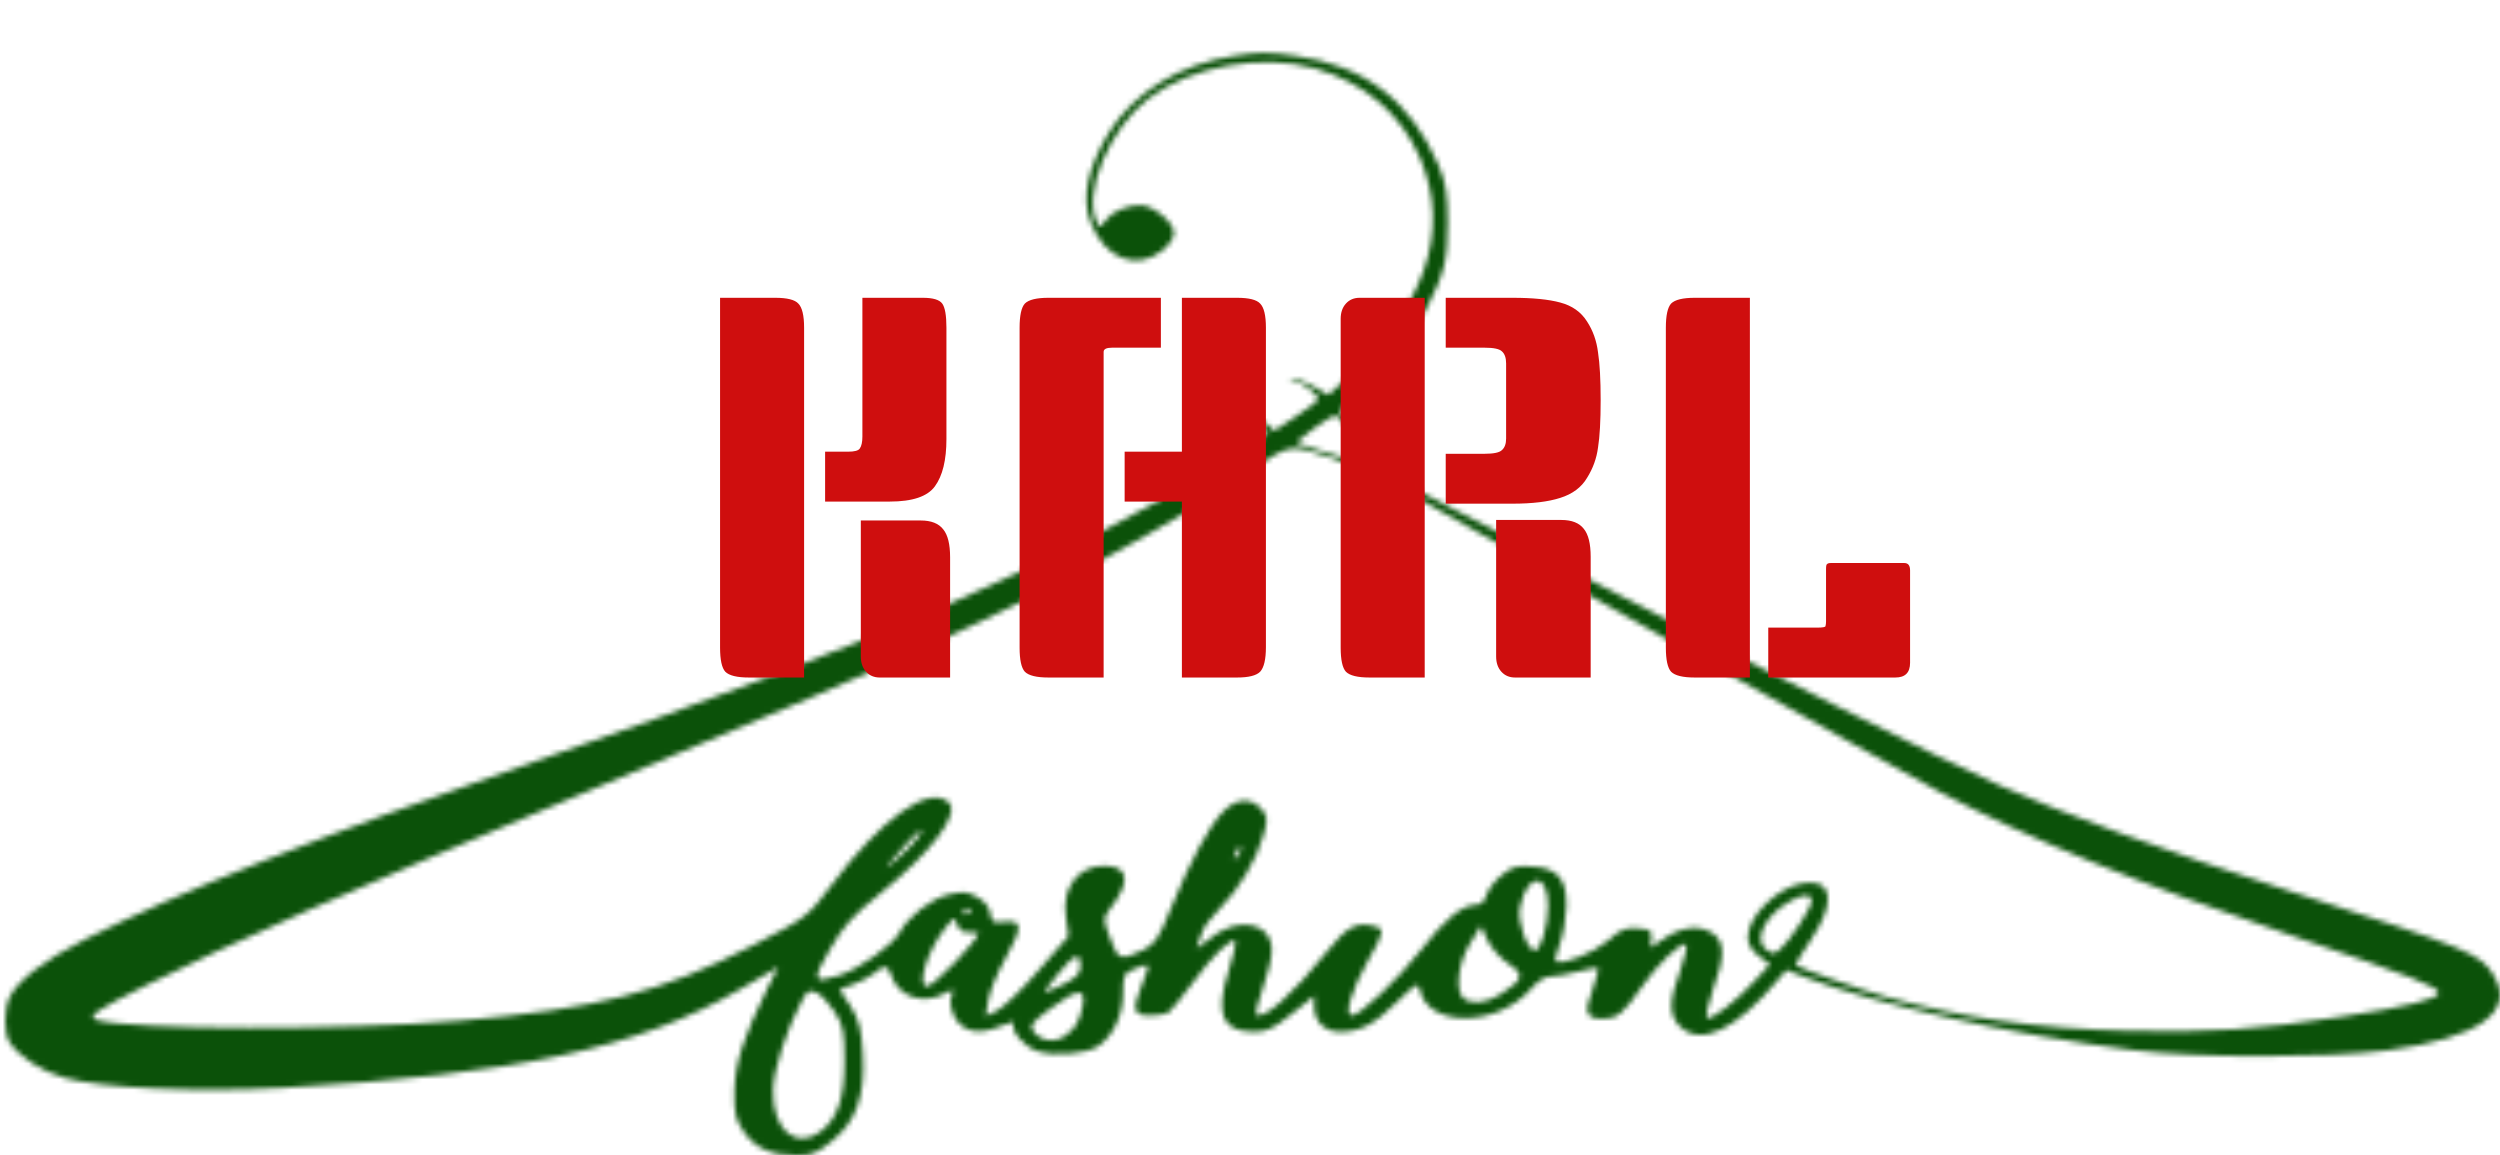 <svg width="476" height="220" viewBox="0 0 476 220" fill="none" xmlns="http://www.w3.org/2000/svg">
<g clip-path="url(#clip0_0_1)">
<mask id="path-1-inside-1_0_1" fill="white">
<path d="M235.016 10.641C224.657 12.19 215.835 17.642 211.141 25.263C207.094 31.893 205.88 37.779 207.661 42.302C210.251 49.179 216.24 51.596 221.177 47.816C222.552 46.701 223.524 45.338 223.524 44.347C223.524 42.364 219.558 39.08 217.13 39.08C214.54 39.08 211.627 40.319 210.494 41.992C209.522 43.355 209.36 43.417 208.875 42.364C206.042 36.911 211.222 24.458 218.668 18.758C226.761 12.562 240.358 10.145 250.474 13.057C259.862 15.784 266.742 21.67 270.383 30.096C276.372 44.161 271.355 58.597 255.249 73.096L252.902 75.202L249.989 73.529C248.37 72.6 246.589 71.918 246.023 72.104C245.294 72.352 245.375 72.476 246.266 72.476C247.641 72.538 251.041 75.078 250.96 76.008C250.96 76.317 249.098 77.804 246.751 79.291L242.624 82.018L240.358 80.035C237.768 77.804 237.282 78.238 239.71 80.593C240.6 81.46 241.329 82.327 241.329 82.513C241.329 82.761 237.93 84.992 233.883 87.532C202.4 106.987 167.68 122.105 101.72 145.03C60.04 159.528 34.627 169.565 16.175 178.859C8.405 182.825 3.468 186.604 1.85 189.826C0.717 192.119 0.717 196.827 1.85 198.5C3.711 201.226 7.839 203.953 12.209 205.192C19.169 207.175 37.541 208.042 53.808 207.113C97.916 204.634 121.792 199.492 140.73 188.463L148.176 184.126L146.071 188.277C141.539 197.571 140.001 202.218 139.84 207.608C139.759 212.007 140.082 213.308 141.62 215.477C143.724 218.575 146.881 220 151.575 220C154.569 220 155.459 219.628 158.373 217.274C162.986 213.618 164.767 208.662 164.281 200.669C164.038 195.96 163.553 194.163 161.934 191.561L159.83 188.401L162.501 187.41C163.876 186.914 165.738 185.923 166.547 185.241C168.409 183.63 169.056 183.754 169.704 185.737C170.999 189.764 175.774 191.375 179.739 189.206C181.682 188.215 181.682 188.215 181.115 189.826C180.791 190.817 181.115 192.366 181.763 193.667C183.381 196.518 186.376 197.137 190.422 195.402C192.365 194.597 193.336 194.411 193.012 194.907C192.365 196.27 195.035 199.368 197.625 200.173C200.782 201.165 206.932 200.669 209.118 199.182C211.95 197.199 213.812 193.358 213.812 189.206C213.812 185.551 213.974 185.303 216.24 184.374C219.072 183.258 219.072 183.32 217.454 187.41C215.511 192.304 215.754 193.358 218.91 193.358C220.286 193.358 221.905 193.11 222.391 192.862C222.795 192.614 224.98 190.012 227.166 187.038C230.888 181.895 234.369 178.55 235.259 179.169C235.421 179.355 234.854 181.833 233.964 184.745C231.293 193.172 232.669 196.456 238.82 196.456C241.167 196.456 242.381 195.898 245.942 193.048L250.231 189.64V191.685C250.231 194.535 252.255 196.456 255.168 196.456C258.972 196.456 261.724 195.031 266.013 190.755C269.655 187.224 270.06 187.038 270.303 188.339C271.759 195.836 285.356 195.65 291.75 188.029C292.883 186.728 294.178 185.923 295.23 185.923C296.201 185.923 298.548 185.489 300.409 184.993C302.352 184.498 304.051 184.188 304.213 184.312C304.456 184.436 303.97 186.232 303.242 188.339C301.542 192.8 301.947 193.977 305.103 193.977C307.855 193.977 309.069 193.048 312.549 187.967C315.463 183.692 320.157 179.169 321.047 179.851C321.29 180.037 320.804 182.329 319.914 184.807C317.729 190.631 317.729 193.358 319.914 195.464C323.88 199.306 330.678 196.022 338.69 186.356L340.147 184.683L343.465 185.985C356.496 191.065 383.284 197.075 406.026 199.925C418.085 201.474 443.093 201.474 454.586 199.987C472.067 197.633 479.108 192.614 474.738 185.613C472.229 181.585 470.529 180.842 436.376 169.813C411.853 161.883 392.672 154.881 380.856 149.615C370.092 144.844 333.673 126.566 300.49 109.279C286.003 101.721 270.707 93.79 266.661 91.683C260.105 88.337 259.134 87.594 259.134 86.045C259.134 85.054 258.244 82.885 257.111 81.212L255.087 78.114L259.458 74.149C264.556 69.502 268.603 64.359 271.517 58.907C274.997 52.153 275.644 49.551 275.644 42.488C275.644 37.035 275.32 34.805 273.864 31.397C268.522 19.129 259.862 12.5 246.67 10.641C241.248 9.897 239.953 9.897 235.016 10.641ZM256.787 82.079C257.596 83.443 258.325 85.301 258.325 86.107C258.325 87.78 257.111 87.656 250.555 85.549L246.751 84.248L250.231 81.522C252.174 80.035 254.116 78.92 254.521 79.168C254.925 79.353 255.978 80.654 256.787 82.079ZM253.064 87.036C256.625 88.151 258.163 89.019 258.81 90.32C259.7 91.931 259.781 91.931 260.024 90.692C260.348 89.453 260.995 89.701 268.036 93.79C284.385 103.208 362.323 147.136 369.445 150.854C386.279 159.714 407.402 168.326 437.185 178.426C459.199 185.923 464.298 187.905 464.298 189.021C464.298 190.198 458.47 191.685 445.683 193.606C430.225 196.022 420.432 196.642 405.217 196.27C387.735 195.836 374.139 193.915 359.328 189.888C354.634 188.587 342.98 184.498 341.847 183.754C341.766 183.692 343.142 181.4 344.922 178.735C349.697 171.672 348.888 167.087 343.061 168.202C338.205 169.132 332.782 174.522 332.782 178.488C332.782 179.727 333.511 180.966 334.887 182.019L336.991 183.63L334.077 186.79C330.678 190.57 325.741 194.349 325.013 193.791C324.689 193.544 325.256 191.189 326.146 188.463C328.412 182.329 328.412 179.479 326.308 177.868C323.961 176.071 320.4 176.319 317.081 178.55L314.249 180.408L314.411 178.673C314.573 177.124 314.249 176.939 311.821 176.753C309.474 176.567 308.665 176.877 306.156 179.107C303.485 181.4 297.658 183.754 296.282 183.073C295.958 182.949 296.282 181.524 296.929 179.913C297.577 178.24 298.143 175.08 298.224 172.787C298.386 167.335 296.606 165.228 291.588 164.981C288.674 164.795 287.865 165.042 285.842 166.715C284.547 167.769 283.333 169.442 283.009 170.433C282.685 171.672 281.957 172.292 280.986 172.292C278.396 172.292 274.997 175.08 270.545 180.904C266.175 186.48 258.972 193.358 257.353 193.358C255.897 193.358 257.353 188.463 260.348 183.134C263.666 177.31 263.747 176.815 261.481 176.319C258.244 175.514 256.382 176.505 252.74 181.09C246.104 189.392 240.6 194.287 239.144 193.172C238.982 192.986 239.548 190.693 240.438 188.153C241.41 185.551 242.138 182.329 242.138 180.966C242.138 175.452 235.421 174.336 230.079 178.921C228.541 180.222 227.57 180.78 227.894 180.16C228.137 179.479 228.622 178.24 228.946 177.372C229.189 176.505 230.727 174.522 232.264 172.973C235.825 169.442 239.225 163.741 240.519 159.156C241.41 156.058 241.41 155.439 240.196 154.076C238.253 151.783 235.421 151.969 232.912 154.509C230.322 157.112 226.68 163.803 223.038 172.725C220.61 178.797 219.882 179.789 217.616 180.904C213.245 182.949 212.921 182.825 211.384 178.673C210.008 175.08 210.008 174.77 211.303 173.097C215.349 167.955 215.026 164.857 210.251 164.857C205.233 164.857 202.077 169.07 202.967 174.708L203.452 178.24L197.706 184.807C194.631 188.401 191.07 191.809 189.856 192.428L187.671 193.482L188.156 190.508C188.399 188.835 189.937 185.117 191.555 182.267C194.793 176.381 194.712 175.142 191.151 175.514C189.046 175.761 188.804 175.575 188.561 173.965C188.399 172.787 187.509 171.61 186.133 170.867C184.19 169.751 183.543 169.689 180.71 170.309C177.23 171.114 173.022 174.398 171.241 177.62C169.946 179.975 163.553 184.498 159.749 185.737C154.731 187.348 154.488 186.728 158.049 180.718C160.639 176.195 162.42 174.274 167.518 170.185C177.392 162.254 182.896 154.881 180.629 152.775C176.907 149.367 167.842 155.749 158.292 168.574C153.76 174.584 153.679 174.646 143.401 179.975C125.919 188.959 113.941 192.057 87.557 194.349C65.948 196.208 24.916 196.146 18.441 194.225C16.418 193.606 18.036 192.49 28.072 187.472C43.53 179.727 67.243 169.318 109.814 151.535C153.679 133.258 161.772 129.788 179.011 121.919C201.267 111.758 223.766 99.49 237.687 89.948C245.699 84.434 245.375 84.496 253.064 87.036ZM174.56 159.714C173.831 160.705 172.132 162.44 170.756 163.617C168.49 165.662 168.409 165.662 169.704 163.927C171.565 161.511 174.964 158.041 175.45 158.041C175.693 158.041 175.288 158.785 174.56 159.714ZM235.744 162.812C234.773 164.051 234.611 163.679 235.34 162.068C235.663 161.511 236.068 161.201 236.23 161.387C236.473 161.511 236.23 162.192 235.744 162.812ZM294.744 172.478C294.744 176.257 293.368 180.966 292.235 180.966C290.778 180.966 288.836 175.39 289.403 172.787C290.778 166.158 294.744 165.972 294.744 172.478ZM344.922 171.61C344.922 172.849 340.552 179.541 338.771 180.904C337.881 181.647 337.476 181.647 336.505 180.966C333.834 179.293 335.615 174.956 340.066 172.044C343.061 170.123 344.922 169.999 344.922 171.61ZM184.676 173.531C184.676 173.841 184.271 174.15 183.786 174.15C183.381 174.15 183.219 173.841 183.462 173.531C183.705 173.159 184.11 172.911 184.352 172.911C184.514 172.911 184.676 173.159 184.676 173.531ZM184.514 177.496C185.485 177.496 186.295 177.558 186.295 177.62C186.295 178.921 177.797 187.781 176.502 187.781C174.479 187.781 176.583 180.966 179.982 176.691C181.763 174.522 181.763 174.522 182.248 176.009C182.572 177.124 183.3 177.558 184.514 177.496ZM287.136 183.444C290.374 185.551 290.131 186.48 285.761 189.268C283.09 191.003 280.257 191.313 278.72 190.136C277.02 188.835 277.586 183.444 279.853 179.727L281.957 176.319L283.171 178.921C283.818 180.346 285.599 182.391 287.136 183.444ZM205.718 184.002C205.718 185.365 204.99 186.108 202.481 187.41C200.701 188.277 199.082 189.021 198.92 189.021C198.677 189.021 199.81 187.41 201.51 185.365C204.666 181.524 205.718 181.214 205.718 184.002ZM158.859 192.552C160.558 195.093 160.801 196.456 160.801 202.032C160.801 209.219 159.425 213.185 156.026 215.601C151.413 218.885 147.043 214.981 147.204 207.608C147.204 203.829 149.875 195.712 152.708 190.508C153.679 188.649 154.084 188.401 155.379 188.959C156.269 189.33 157.807 190.941 158.859 192.552ZM206.123 191.623C205.395 194.783 204.828 195.774 202.643 197.323C200.701 198.624 198.03 198.19 196.735 196.332C196.007 195.278 196.411 194.721 199.972 192.057C205.233 188.153 206.852 188.029 206.123 191.623Z"/>
</mask>
<path d="M235.016 10.641C224.657 12.19 215.835 17.642 211.141 25.263C207.094 31.893 205.88 37.779 207.661 42.302C210.251 49.179 216.24 51.596 221.177 47.816C222.552 46.701 223.524 45.338 223.524 44.347C223.524 42.364 219.558 39.08 217.13 39.08C214.54 39.08 211.627 40.319 210.494 41.992C209.522 43.355 209.36 43.417 208.875 42.364C206.042 36.911 211.222 24.458 218.668 18.758C226.761 12.562 240.358 10.145 250.474 13.057C259.862 15.784 266.742 21.67 270.383 30.096C276.372 44.161 271.355 58.597 255.249 73.096L252.902 75.202L249.989 73.529C248.37 72.6 246.589 71.918 246.023 72.104C245.294 72.352 245.375 72.476 246.266 72.476C247.641 72.538 251.041 75.078 250.96 76.008C250.96 76.317 249.098 77.804 246.751 79.291L242.624 82.018L240.358 80.035C237.768 77.804 237.282 78.238 239.71 80.593C240.6 81.46 241.329 82.327 241.329 82.513C241.329 82.761 237.93 84.992 233.883 87.532C202.4 106.987 167.68 122.105 101.72 145.03C60.04 159.528 34.627 169.565 16.175 178.859C8.405 182.825 3.468 186.604 1.85 189.826C0.717 192.119 0.717 196.827 1.85 198.5C3.711 201.226 7.839 203.953 12.209 205.192C19.169 207.175 37.541 208.042 53.808 207.113C97.916 204.634 121.792 199.492 140.73 188.463L148.176 184.126L146.071 188.277C141.539 197.571 140.001 202.218 139.84 207.608C139.759 212.007 140.082 213.308 141.62 215.477C143.724 218.575 146.881 220 151.575 220C154.569 220 155.459 219.628 158.373 217.274C162.986 213.618 164.767 208.662 164.281 200.669C164.038 195.96 163.553 194.163 161.934 191.561L159.83 188.401L162.501 187.41C163.876 186.914 165.738 185.923 166.547 185.241C168.409 183.63 169.056 183.754 169.704 185.737C170.999 189.764 175.774 191.375 179.739 189.206C181.682 188.215 181.682 188.215 181.115 189.826C180.791 190.817 181.115 192.366 181.763 193.667C183.381 196.518 186.376 197.137 190.422 195.402C192.365 194.597 193.336 194.411 193.012 194.907C192.365 196.27 195.035 199.368 197.625 200.173C200.782 201.165 206.932 200.669 209.118 199.182C211.95 197.199 213.812 193.358 213.812 189.206C213.812 185.551 213.974 185.303 216.24 184.374C219.072 183.258 219.072 183.32 217.454 187.41C215.511 192.304 215.754 193.358 218.91 193.358C220.286 193.358 221.905 193.11 222.391 192.862C222.795 192.614 224.98 190.012 227.166 187.038C230.888 181.895 234.369 178.55 235.259 179.169C235.421 179.355 234.854 181.833 233.964 184.745C231.293 193.172 232.669 196.456 238.82 196.456C241.167 196.456 242.381 195.898 245.942 193.048L250.231 189.64V191.685C250.231 194.535 252.255 196.456 255.168 196.456C258.972 196.456 261.724 195.031 266.013 190.755C269.655 187.224 270.06 187.038 270.303 188.339C271.759 195.836 285.356 195.65 291.75 188.029C292.883 186.728 294.178 185.923 295.23 185.923C296.201 185.923 298.548 185.489 300.409 184.993C302.352 184.498 304.051 184.188 304.213 184.312C304.456 184.436 303.97 186.232 303.242 188.339C301.542 192.8 301.947 193.977 305.103 193.977C307.855 193.977 309.069 193.048 312.549 187.967C315.463 183.692 320.157 179.169 321.047 179.851C321.29 180.037 320.804 182.329 319.914 184.807C317.729 190.631 317.729 193.358 319.914 195.464C323.88 199.306 330.678 196.022 338.69 186.356L340.147 184.683L343.465 185.985C356.496 191.065 383.284 197.075 406.026 199.925C418.085 201.474 443.093 201.474 454.586 199.987C472.067 197.633 479.108 192.614 474.738 185.613C472.229 181.585 470.529 180.842 436.376 169.813C411.853 161.883 392.672 154.881 380.856 149.615C370.092 144.844 333.673 126.566 300.49 109.279C286.003 101.721 270.707 93.79 266.661 91.683C260.105 88.337 259.134 87.594 259.134 86.045C259.134 85.054 258.244 82.885 257.111 81.212L255.087 78.114L259.458 74.149C264.556 69.502 268.603 64.359 271.517 58.907C274.997 52.153 275.644 49.551 275.644 42.488C275.644 37.035 275.32 34.805 273.864 31.397C268.522 19.129 259.862 12.5 246.67 10.641C241.248 9.897 239.953 9.897 235.016 10.641ZM256.787 82.079C257.596 83.443 258.325 85.301 258.325 86.107C258.325 87.78 257.111 87.656 250.555 85.549L246.751 84.248L250.231 81.522C252.174 80.035 254.116 78.92 254.521 79.168C254.925 79.353 255.978 80.654 256.787 82.079ZM253.064 87.036C256.625 88.151 258.163 89.019 258.81 90.32C259.7 91.931 259.781 91.931 260.024 90.692C260.348 89.453 260.995 89.701 268.036 93.79C284.385 103.208 362.323 147.136 369.445 150.854C386.279 159.714 407.402 168.326 437.185 178.426C459.199 185.923 464.298 187.905 464.298 189.021C464.298 190.198 458.47 191.685 445.683 193.606C430.225 196.022 420.432 196.642 405.217 196.27C387.735 195.836 374.139 193.915 359.328 189.888C354.634 188.587 342.98 184.498 341.847 183.754C341.766 183.692 343.142 181.4 344.922 178.735C349.697 171.672 348.888 167.087 343.061 168.202C338.205 169.132 332.782 174.522 332.782 178.488C332.782 179.727 333.511 180.966 334.887 182.019L336.991 183.63L334.077 186.79C330.678 190.57 325.741 194.349 325.013 193.791C324.689 193.544 325.256 191.189 326.146 188.463C328.412 182.329 328.412 179.479 326.308 177.868C323.961 176.071 320.4 176.319 317.081 178.55L314.249 180.408L314.411 178.673C314.573 177.124 314.249 176.939 311.821 176.753C309.474 176.567 308.665 176.877 306.156 179.107C303.485 181.4 297.658 183.754 296.282 183.073C295.958 182.949 296.282 181.524 296.929 179.913C297.577 178.24 298.143 175.08 298.224 172.787C298.386 167.335 296.606 165.228 291.588 164.981C288.674 164.795 287.865 165.042 285.842 166.715C284.547 167.769 283.333 169.442 283.009 170.433C282.685 171.672 281.957 172.292 280.986 172.292C278.396 172.292 274.997 175.08 270.545 180.904C266.175 186.48 258.972 193.358 257.353 193.358C255.897 193.358 257.353 188.463 260.348 183.134C263.666 177.31 263.747 176.815 261.481 176.319C258.244 175.514 256.382 176.505 252.74 181.09C246.104 189.392 240.6 194.287 239.144 193.172C238.982 192.986 239.548 190.693 240.438 188.153C241.41 185.551 242.138 182.329 242.138 180.966C242.138 175.452 235.421 174.336 230.079 178.921C228.541 180.222 227.57 180.78 227.894 180.16C228.137 179.479 228.622 178.24 228.946 177.372C229.189 176.505 230.727 174.522 232.264 172.973C235.825 169.442 239.225 163.741 240.519 159.156C241.41 156.058 241.41 155.439 240.196 154.076C238.253 151.783 235.421 151.969 232.912 154.509C230.322 157.112 226.68 163.803 223.038 172.725C220.61 178.797 219.882 179.789 217.616 180.904C213.245 182.949 212.921 182.825 211.384 178.673C210.008 175.08 210.008 174.77 211.303 173.097C215.349 167.955 215.026 164.857 210.251 164.857C205.233 164.857 202.077 169.07 202.967 174.708L203.452 178.24L197.706 184.807C194.631 188.401 191.07 191.809 189.856 192.428L187.671 193.482L188.156 190.508C188.399 188.835 189.937 185.117 191.555 182.267C194.793 176.381 194.712 175.142 191.151 175.514C189.046 175.761 188.804 175.575 188.561 173.965C188.399 172.787 187.509 171.61 186.133 170.867C184.19 169.751 183.543 169.689 180.71 170.309C177.23 171.114 173.022 174.398 171.241 177.62C169.946 179.975 163.553 184.498 159.749 185.737C154.731 187.348 154.488 186.728 158.049 180.718C160.639 176.195 162.42 174.274 167.518 170.185C177.392 162.254 182.896 154.881 180.629 152.775C176.907 149.367 167.842 155.749 158.292 168.574C153.76 174.584 153.679 174.646 143.401 179.975C125.919 188.959 113.941 192.057 87.557 194.349C65.948 196.208 24.916 196.146 18.441 194.225C16.418 193.606 18.036 192.49 28.072 187.472C43.53 179.727 67.243 169.318 109.814 151.535C153.679 133.258 161.772 129.788 179.011 121.919C201.267 111.758 223.766 99.49 237.687 89.948C245.699 84.434 245.375 84.496 253.064 87.036ZM174.56 159.714C173.831 160.705 172.132 162.44 170.756 163.617C168.49 165.662 168.409 165.662 169.704 163.927C171.565 161.511 174.964 158.041 175.45 158.041C175.693 158.041 175.288 158.785 174.56 159.714ZM235.744 162.812C234.773 164.051 234.611 163.679 235.34 162.068C235.663 161.511 236.068 161.201 236.23 161.387C236.473 161.511 236.23 162.192 235.744 162.812ZM294.744 172.478C294.744 176.257 293.368 180.966 292.235 180.966C290.778 180.966 288.836 175.39 289.403 172.787C290.778 166.158 294.744 165.972 294.744 172.478ZM344.922 171.61C344.922 172.849 340.552 179.541 338.771 180.904C337.881 181.647 337.476 181.647 336.505 180.966C333.834 179.293 335.615 174.956 340.066 172.044C343.061 170.123 344.922 169.999 344.922 171.61ZM184.676 173.531C184.676 173.841 184.271 174.15 183.786 174.15C183.381 174.15 183.219 173.841 183.462 173.531C183.705 173.159 184.11 172.911 184.352 172.911C184.514 172.911 184.676 173.159 184.676 173.531ZM184.514 177.496C185.485 177.496 186.295 177.558 186.295 177.62C186.295 178.921 177.797 187.781 176.502 187.781C174.479 187.781 176.583 180.966 179.982 176.691C181.763 174.522 181.763 174.522 182.248 176.009C182.572 177.124 183.3 177.558 184.514 177.496ZM287.136 183.444C290.374 185.551 290.131 186.48 285.761 189.268C283.09 191.003 280.257 191.313 278.72 190.136C277.02 188.835 277.586 183.444 279.853 179.727L281.957 176.319L283.171 178.921C283.818 180.346 285.599 182.391 287.136 183.444ZM205.718 184.002C205.718 185.365 204.99 186.108 202.481 187.41C200.701 188.277 199.082 189.021 198.92 189.021C198.677 189.021 199.81 187.41 201.51 185.365C204.666 181.524 205.718 181.214 205.718 184.002ZM158.859 192.552C160.558 195.093 160.801 196.456 160.801 202.032C160.801 209.219 159.425 213.185 156.026 215.601C151.413 218.885 147.043 214.981 147.204 207.608C147.204 203.829 149.875 195.712 152.708 190.508C153.679 188.649 154.084 188.401 155.379 188.959C156.269 189.33 157.807 190.941 158.859 192.552ZM206.123 191.623C205.395 194.783 204.828 195.774 202.643 197.323C200.701 198.624 198.03 198.19 196.735 196.332C196.007 195.278 196.411 194.721 199.972 192.057C205.233 188.153 206.852 188.029 206.123 191.623Z" fill="#11A70E" stroke="#0B5109" stroke-width="1000" mask="url(#path-1-inside-1_0_1)"/>
<path d="M137.1 56.7H147.6C149.867 56.7 151.333 57.067 152 57.8C152.733 58.533 153.1 60.067 153.1 62.4V129H142.6C140.333 129 138.833 128.633 138.1 127.9C137.433 127.167 137.1 125.633 137.1 123.3V56.7ZM163.9 99.1H175.3C177.3 99.1 178.733 99.667 179.6 100.8C180.467 101.867 180.9 103.633 180.9 106.1V129H167.5C166.433 129 165.567 128.633 164.9 127.9C164.233 127.167 163.9 126.2 163.9 125V99.1ZM164.2 56.7H175.7C177.633 56.7 178.867 57.067 179.4 57.8C179.933 58.533 180.2 60.067 180.2 62.4V83.6C180.2 87.6 179.467 90.6 178 92.6C176.6 94.533 173.733 95.5 169.4 95.5H157.1V86H161.5C162.7 86 163.433 85.8 163.7 85.4C164.033 84.933 164.2 84.167 164.2 83.1V56.7ZM221.031 66.2H211.731C210.665 66.2 210.131 66.467 210.131 67V129H199.631C197.365 129 195.865 128.633 195.131 127.9C194.465 127.167 194.131 125.633 194.131 123.3V62.4C194.131 60.067 194.465 58.533 195.131 57.8C195.865 57.067 197.365 56.7 199.631 56.7H221.031V66.2ZM225.031 56.7H235.531C237.798 56.7 239.265 57.067 239.931 57.8C240.665 58.533 241.031 60.067 241.031 62.4V123.2C241.031 125.533 240.665 127.1 239.931 127.9C239.198 128.633 237.731 129 235.531 129H225.031V95.5H214.131V86H225.031V56.7ZM271.264 129H260.764C258.497 129 256.997 128.633 256.264 127.9C255.597 127.167 255.264 125.633 255.264 123.3V60.7C255.264 59.5 255.597 58.533 256.264 57.8C256.931 57.067 257.797 56.7 258.864 56.7H271.264V129ZM275.264 56.7H287.964C291.831 56.7 294.864 57 297.064 57.6C299.331 58.2 301.031 59.4 302.164 61.2C303.297 62.933 303.997 64.9 304.264 67.1C304.597 69.233 304.764 72.267 304.764 76.2C304.764 80.133 304.597 83.133 304.264 85.2C303.997 87.267 303.297 89.2 302.164 91C301.097 92.8 299.397 94.067 297.064 94.8C294.797 95.533 291.764 95.9 287.964 95.9H275.264V86.4H282.664C284.397 86.4 285.497 86.167 285.964 85.7C286.497 85.233 286.764 84.5 286.764 83.5V69.2C286.764 68.133 286.497 67.367 285.964 66.9C285.497 66.433 284.397 66.2 282.664 66.2H275.264V56.7ZM284.864 99H297.264C299.264 99 300.697 99.567 301.564 100.7C302.431 101.767 302.864 103.533 302.864 106V129H288.464C287.397 129 286.531 128.633 285.864 127.9C285.197 127.167 284.864 126.2 284.864 125V99ZM348.578 107.2H362.578C363.311 107.2 363.678 107.667 363.678 108.6V126.2C363.678 128.067 362.745 129 360.878 129H336.678V119.5H345.978C347.045 119.5 347.578 119.4 347.578 119.2C347.645 118.933 347.678 118.633 347.678 118.3V108.3C347.678 107.767 347.745 107.467 347.878 107.4C348.011 107.267 348.245 107.2 348.578 107.2ZM333.178 129H322.678C320.411 129 318.911 128.633 318.178 127.9C317.511 127.167 317.178 125.633 317.178 123.3V62.4C317.178 60.067 317.511 58.533 318.178 57.8C318.911 57.067 320.411 56.7 322.678 56.7H333.178V129Z" fill="#CF0E0E"/>
</g>
<defs>
<clipPath id="clip0_0_1">
<rect width="476" height="220" fill="white"/>
</clipPath>
</defs>
</svg>
